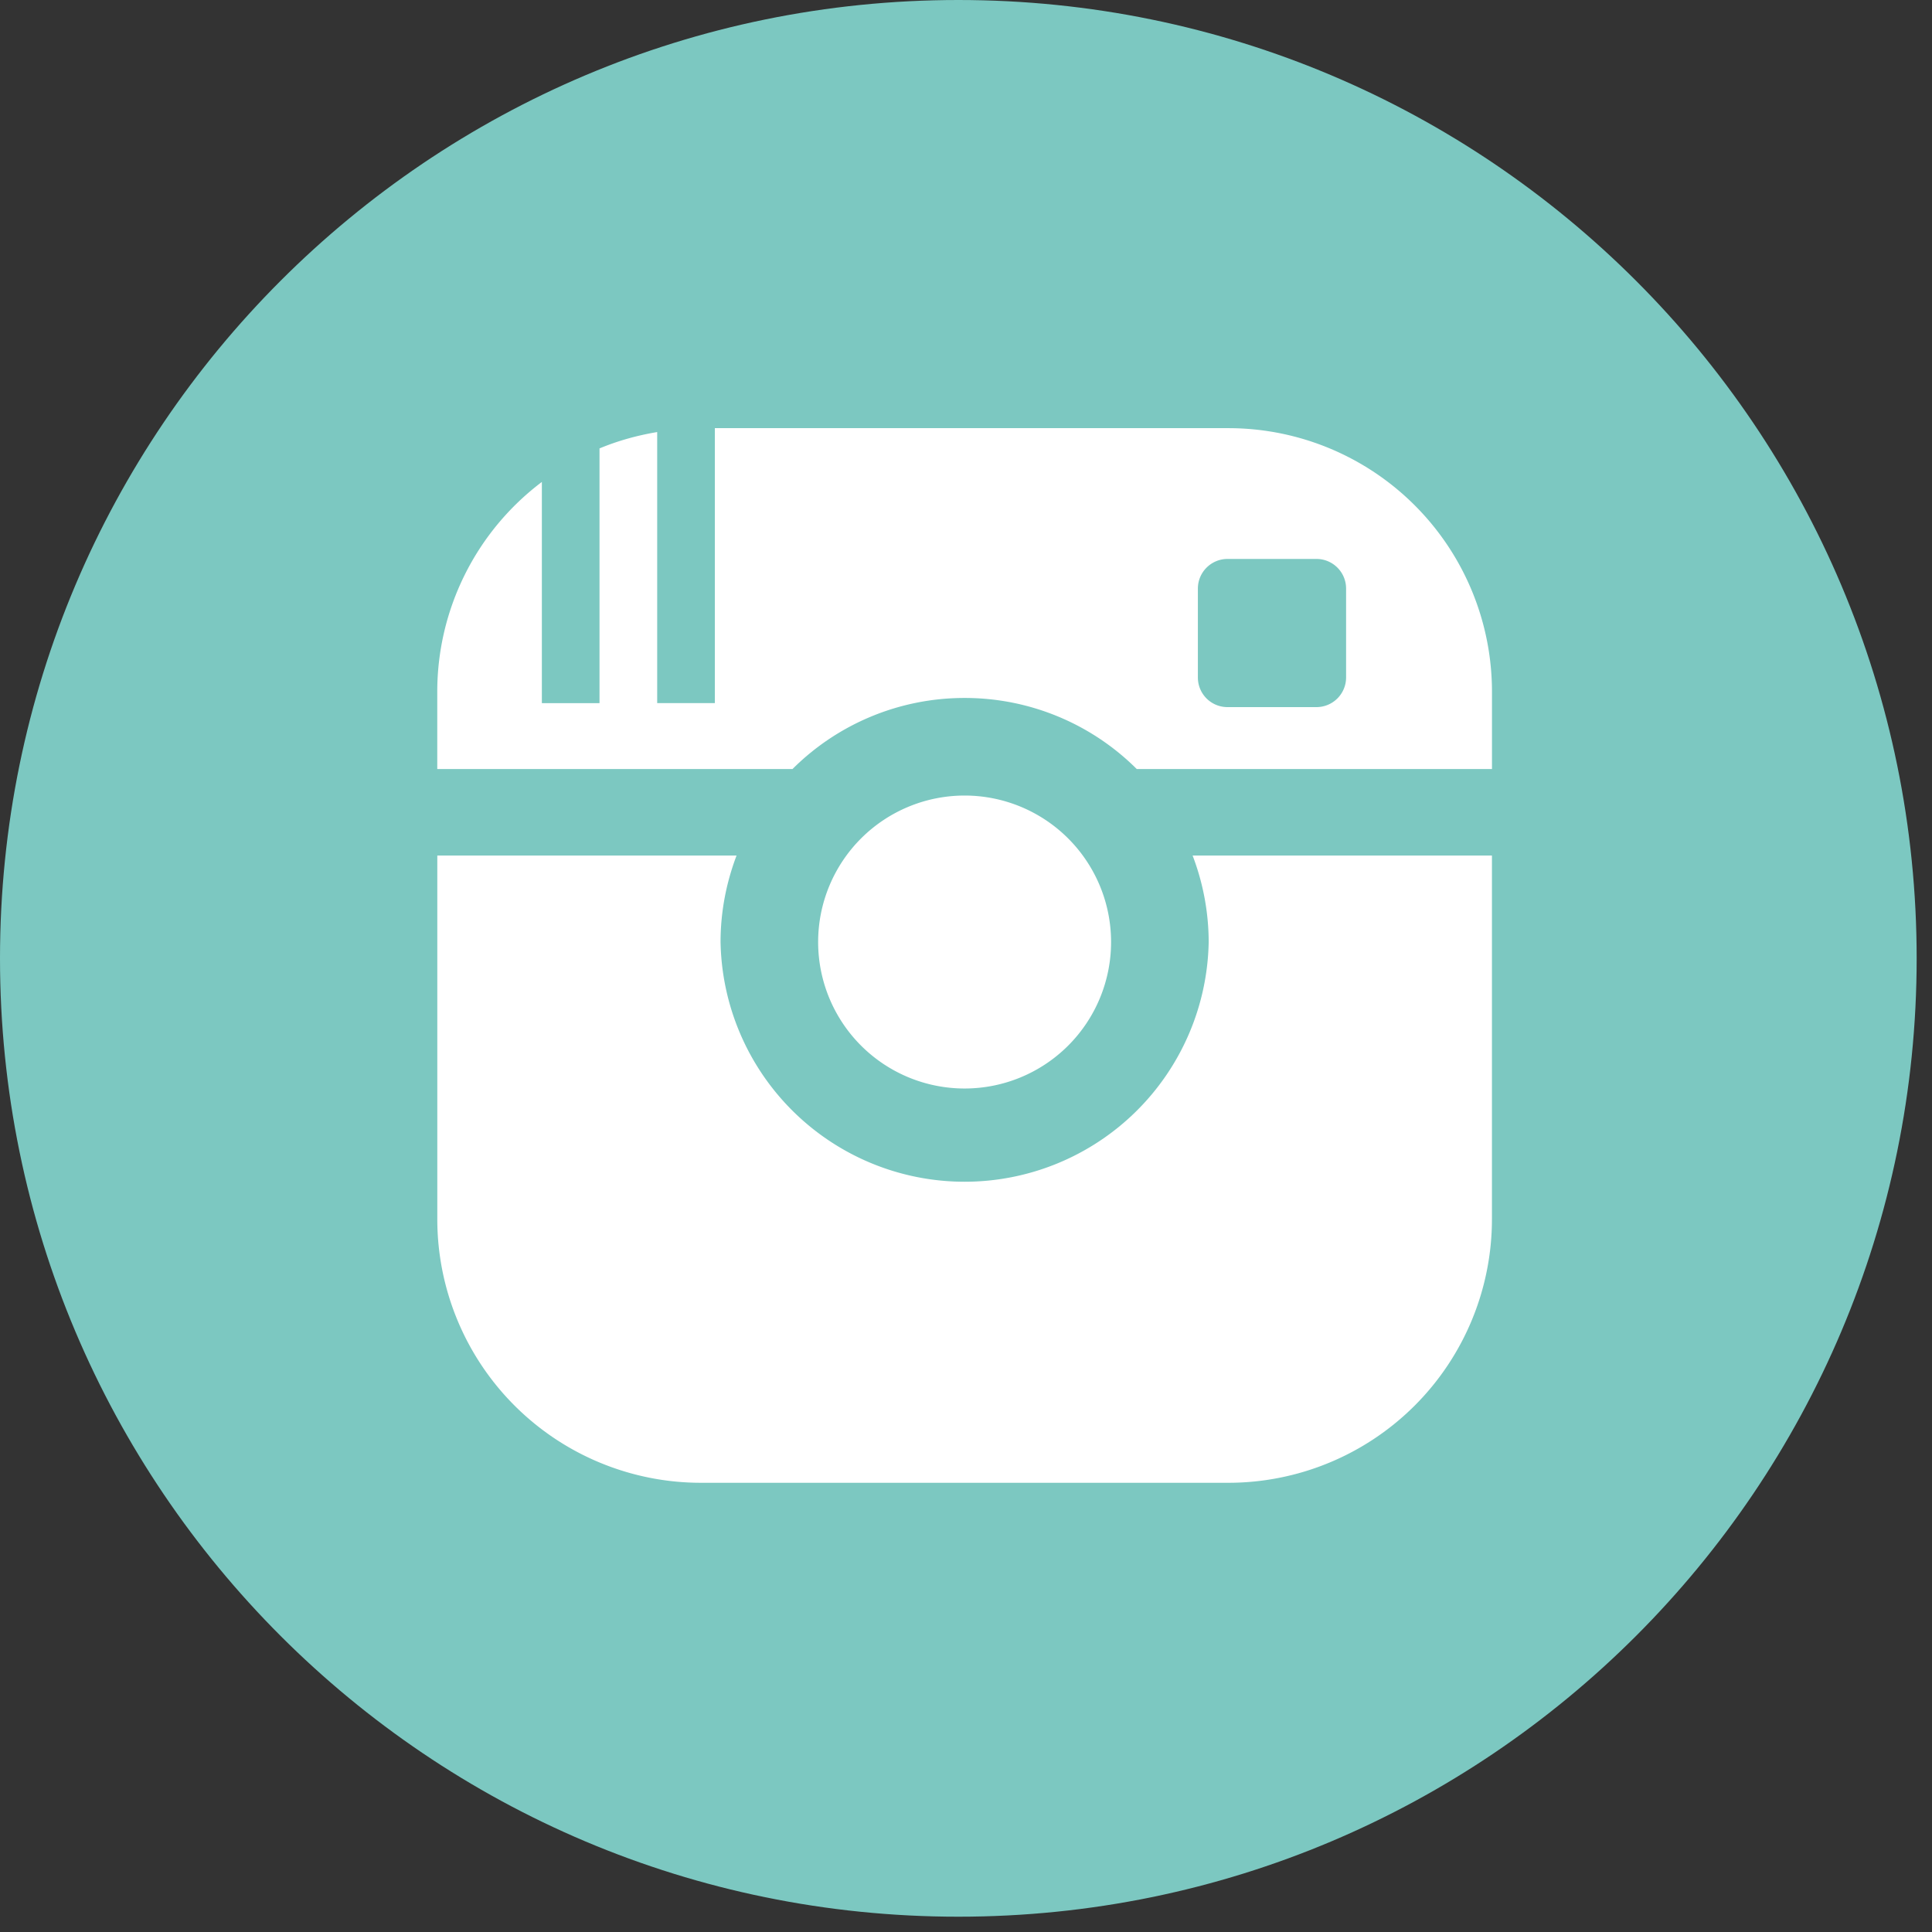 <svg width="49" height="49" viewBox="0 0 49 49" xmlns="http://www.w3.org/2000/svg">
    <rect x="0" y="0" width="49" height="49" fill="#333333" stroke="none"/>
    <g fill="none" fill-rule="evenodd">
        <path d="M48.611 24.306C48.611 10.882 37.729 0 24.305 0 10.882 0 0 10.882 0 24.306 0 37.73 10.882 48.612 24.305 48.612c13.424 0 24.306-10.882 24.306-24.306" fill="#7CC8C1"/>
        <path d="M30.655 23.892a6.191 6.191 0 0 1-12.38 0c0-.774.147-1.51.406-2.194h-7.59v9.222a6.687 6.687 0 0 0 6.686 6.687h13.375a6.687 6.687 0 0 0 6.687-6.687v-9.222h-7.592a6.17 6.17 0 0 1 .408 2.194" fill="#FFF"/>
        <path d="M24.464 20.177a3.715 3.715 0 1 1 .001 7.43 3.715 3.715 0 0 1 0-7.43M34.14 17.183a.752.752 0 0 1-.752.751h-2.254a.75.75 0 0 1-.753-.75v-2.256c0-.415.337-.752.753-.752h2.254c.415 0 .752.336.752.752v2.255zm-2.988-6.324H18.13v6.973h-1.462v-6.874c-.509.085-1 .222-1.463.415v6.46h-1.462v-5.61a6.666 6.666 0 0 0-2.653 5.323v1.958h9.01a6.172 6.172 0 0 1 4.366-1.802 6.17 6.17 0 0 1 4.364 1.802h9.01v-1.958a6.686 6.686 0 0 0-6.686-6.687z" fill="#FFF"/>
    </g>
</svg>
